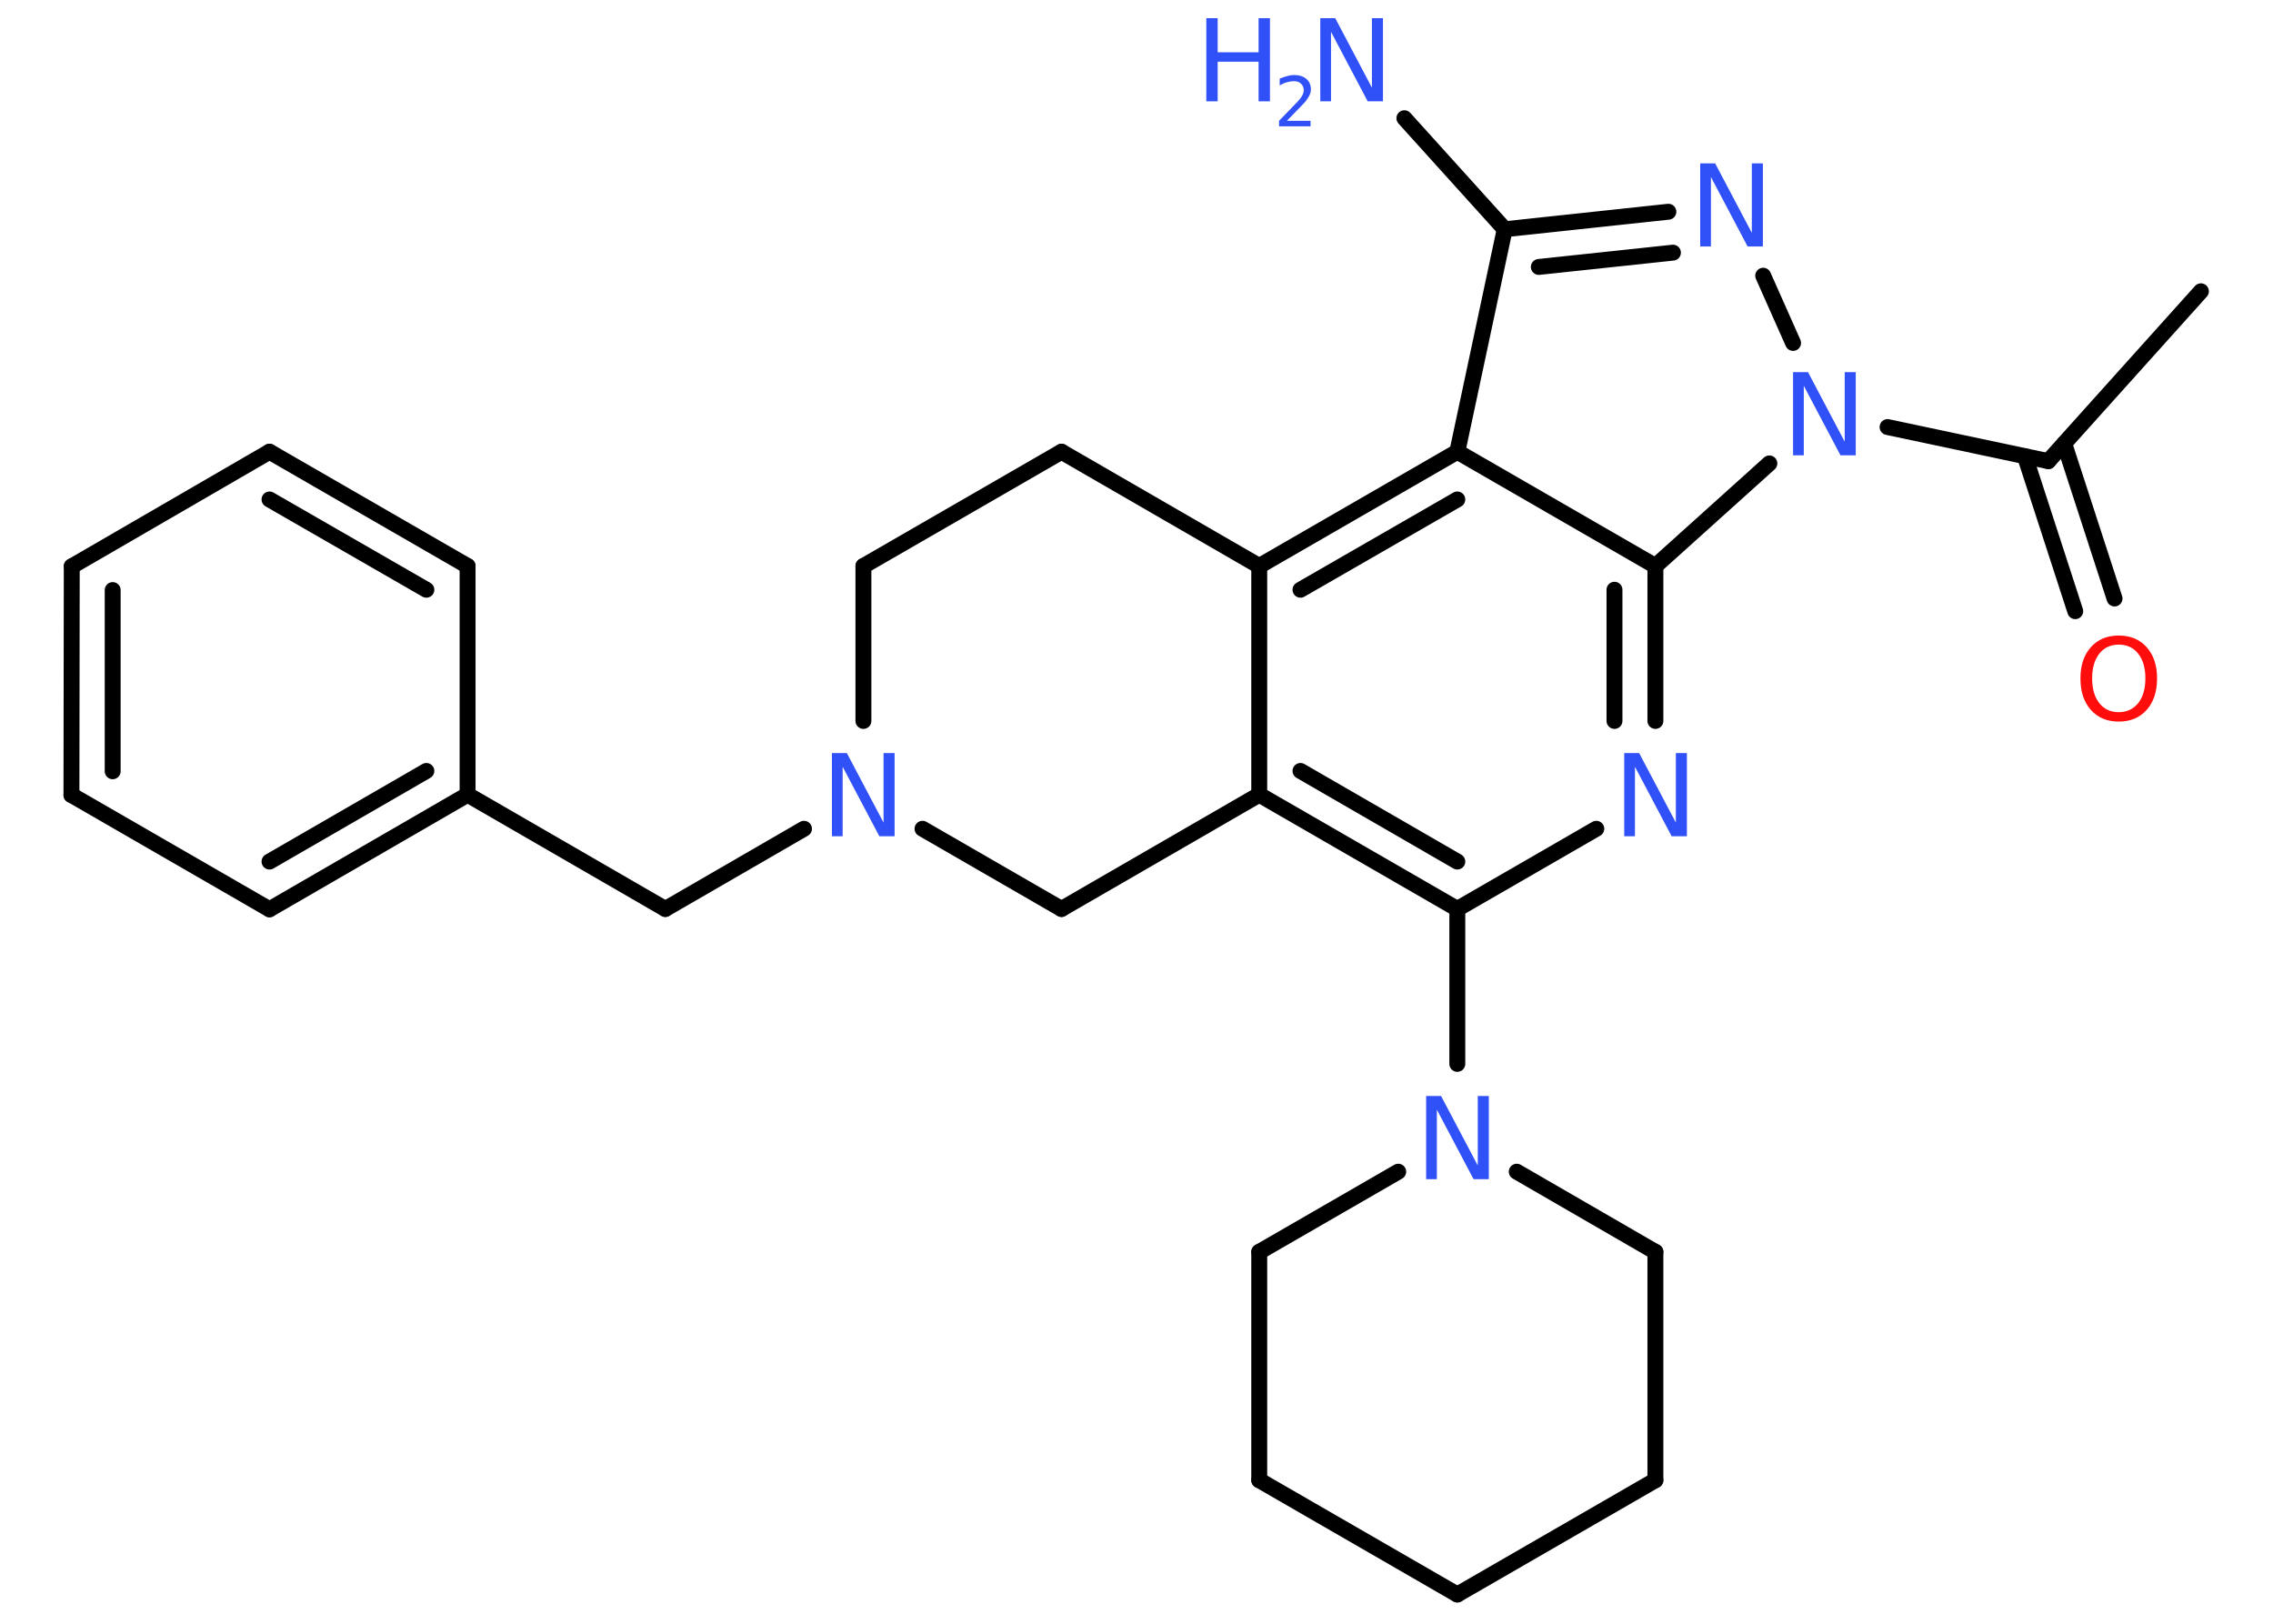 <?xml version='1.0' encoding='UTF-8'?>
<!DOCTYPE svg PUBLIC "-//W3C//DTD SVG 1.1//EN" "http://www.w3.org/Graphics/SVG/1.1/DTD/svg11.dtd">
<svg version='1.2' xmlns='http://www.w3.org/2000/svg' xmlns:xlink='http://www.w3.org/1999/xlink' width='70.0mm' height='50.0mm' viewBox='0 0 70.0 50.0'>
  <desc>Generated by the Chemistry Development Kit (http://github.com/cdk)</desc>
  <g stroke-linecap='round' stroke-linejoin='round' stroke='#000000' stroke-width='.49' fill='#3050F8'>
    <rect x='.0' y='.0' width='70.0' height='50.0' fill='#FFFFFF' stroke='none'/>
    <g id='mol1' class='mol'>
      <line id='mol1bnd1' class='bond' x1='67.78' y1='8.97' x2='63.08' y2='14.2'/>
      <g id='mol1bnd2' class='bond'>
        <line x1='63.57' y1='13.66' x2='65.12' y2='18.43'/>
        <line x1='62.36' y1='14.05' x2='63.91' y2='18.82'/>
      </g>
      <line id='mol1bnd3' class='bond' x1='63.08' y1='14.2' x2='58.13' y2='13.15'/>
      <line id='mol1bnd4' class='bond' x1='55.22' y1='10.56' x2='54.3' y2='8.49'/>
      <g id='mol1bnd5' class='bond'>
        <line x1='51.38' y1='6.52' x2='46.34' y2='7.06'/>
        <line x1='51.52' y1='7.78' x2='47.39' y2='8.22'/>
      </g>
      <line id='mol1bnd6' class='bond' x1='46.34' y1='7.06' x2='43.25' y2='3.64'/>
      <line id='mol1bnd7' class='bond' x1='46.34' y1='7.06' x2='44.88' y2='13.91'/>
      <g id='mol1bnd8' class='bond'>
        <line x1='44.88' y1='13.91' x2='38.78' y2='17.43'/>
        <line x1='44.88' y1='15.38' x2='40.05' y2='18.16'/>
      </g>
      <line id='mol1bnd9' class='bond' x1='38.78' y1='17.43' x2='38.78' y2='24.47'/>
      <g id='mol1bnd10' class='bond'>
        <line x1='38.78' y1='24.47' x2='44.88' y2='27.99'/>
        <line x1='40.05' y1='23.74' x2='44.88' y2='26.53'/>
      </g>
      <line id='mol1bnd11' class='bond' x1='44.88' y1='27.99' x2='44.88' y2='32.76'/>
      <line id='mol1bnd12' class='bond' x1='46.71' y1='36.08' x2='50.98' y2='38.55'/>
      <line id='mol1bnd13' class='bond' x1='50.98' y1='38.55' x2='50.98' y2='45.58'/>
      <line id='mol1bnd14' class='bond' x1='50.98' y1='45.58' x2='44.88' y2='49.1'/>
      <line id='mol1bnd15' class='bond' x1='44.88' y1='49.1' x2='38.78' y2='45.58'/>
      <line id='mol1bnd16' class='bond' x1='38.78' y1='45.58' x2='38.78' y2='38.55'/>
      <line id='mol1bnd17' class='bond' x1='43.06' y1='36.08' x2='38.78' y2='38.55'/>
      <line id='mol1bnd18' class='bond' x1='44.88' y1='27.99' x2='49.16' y2='25.52'/>
      <g id='mol1bnd19' class='bond'>
        <line x1='50.98' y1='22.2' x2='50.98' y2='17.43'/>
        <line x1='49.72' y1='22.2' x2='49.72' y2='18.16'/>
      </g>
      <line id='mol1bnd20' class='bond' x1='44.88' y1='13.91' x2='50.98' y2='17.43'/>
      <line id='mol1bnd21' class='bond' x1='54.49' y1='14.27' x2='50.98' y2='17.43'/>
      <line id='mol1bnd22' class='bond' x1='38.78' y1='24.47' x2='32.69' y2='27.99'/>
      <line id='mol1bnd23' class='bond' x1='32.69' y1='27.99' x2='28.41' y2='25.52'/>
      <line id='mol1bnd24' class='bond' x1='24.76' y1='25.52' x2='20.49' y2='27.99'/>
      <line id='mol1bnd25' class='bond' x1='20.49' y1='27.99' x2='14.4' y2='24.47'/>
      <g id='mol1bnd26' class='bond'>
        <line x1='8.3' y1='28.0' x2='14.4' y2='24.47'/>
        <line x1='8.3' y1='26.53' x2='13.13' y2='23.74'/>
      </g>
      <line id='mol1bnd27' class='bond' x1='8.3' y1='28.0' x2='2.2' y2='24.48'/>
      <g id='mol1bnd28' class='bond'>
        <line x1='2.21' y1='17.44' x2='2.2' y2='24.48'/>
        <line x1='3.47' y1='18.17' x2='3.47' y2='23.75'/>
      </g>
      <line id='mol1bnd29' class='bond' x1='2.21' y1='17.44' x2='8.3' y2='13.91'/>
      <g id='mol1bnd30' class='bond'>
        <line x1='14.4' y1='17.43' x2='8.3' y2='13.91'/>
        <line x1='13.13' y1='18.16' x2='8.3' y2='15.38'/>
      </g>
      <line id='mol1bnd31' class='bond' x1='14.4' y1='24.47' x2='14.4' y2='17.43'/>
      <line id='mol1bnd32' class='bond' x1='26.59' y1='22.2' x2='26.59' y2='17.43'/>
      <line id='mol1bnd33' class='bond' x1='26.59' y1='17.43' x2='32.69' y2='13.91'/>
      <line id='mol1bnd34' class='bond' x1='38.78' y1='17.43' x2='32.69' y2='13.91'/>
      <path id='mol1atm3' class='atom' d='M65.25 19.85q-.38 .0 -.6 .28q-.22 .28 -.22 .76q.0 .48 .22 .76q.22 .28 .6 .28q.37 .0 .6 -.28q.22 -.28 .22 -.76q.0 -.48 -.22 -.76q-.22 -.28 -.6 -.28zM65.25 19.57q.54 .0 .86 .36q.32 .36 .32 .96q.0 .61 -.32 .97q-.32 .36 -.86 .36q-.54 .0 -.86 -.36q-.32 -.36 -.32 -.97q.0 -.6 .32 -.96q.32 -.36 .86 -.36z' stroke='none' fill='#FF0D0D'/>
      <path id='mol1atm4' class='atom' d='M55.22 11.46h.46l1.13 2.14v-2.14h.34v2.56h-.47l-1.13 -2.14v2.14h-.33v-2.56z' stroke='none'/>
      <path id='mol1atm5' class='atom' d='M52.36 5.03h.46l1.13 2.14v-2.14h.34v2.56h-.47l-1.13 -2.14v2.14h-.33v-2.56z' stroke='none'/>
      <g id='mol1atm7' class='atom'>
        <path d='M40.66 .56h.46l1.13 2.14v-2.14h.34v2.56h-.47l-1.13 -2.14v2.14h-.33v-2.56z' stroke='none'/>
        <path d='M37.15 .56h.35v1.05h1.26v-1.05h.35v2.56h-.35v-1.22h-1.26v1.22h-.35v-2.56z' stroke='none'/>
        <path d='M39.64 3.72h.72v.17h-.97v-.17q.12 -.12 .32 -.33q.2 -.21 .26 -.27q.1 -.11 .14 -.19q.04 -.08 .04 -.15q.0 -.12 -.08 -.2q-.08 -.08 -.22 -.08q-.1 .0 -.21 .03q-.11 .03 -.23 .1v-.21q.13 -.05 .24 -.08q.11 -.03 .2 -.03q.24 .0 .38 .12q.14 .12 .14 .32q.0 .09 -.04 .18q-.04 .08 -.13 .2q-.03 .03 -.16 .17q-.14 .14 -.39 .4z' stroke='none'/>
      </g>
      <path id='mol1atm12' class='atom' d='M43.92 33.75h.46l1.13 2.14v-2.14h.34v2.56h-.47l-1.13 -2.14v2.14h-.33v-2.56z' stroke='none'/>
      <path id='mol1atm18' class='atom' d='M50.02 23.19h.46l1.13 2.14v-2.14h.34v2.56h-.47l-1.13 -2.14v2.14h-.33v-2.56z' stroke='none'/>
      <path id='mol1atm21' class='atom' d='M25.62 23.19h.46l1.13 2.14v-2.14h.34v2.56h-.47l-1.13 -2.14v2.14h-.33v-2.56z' stroke='none'/>
    </g>
  </g>
</svg>

